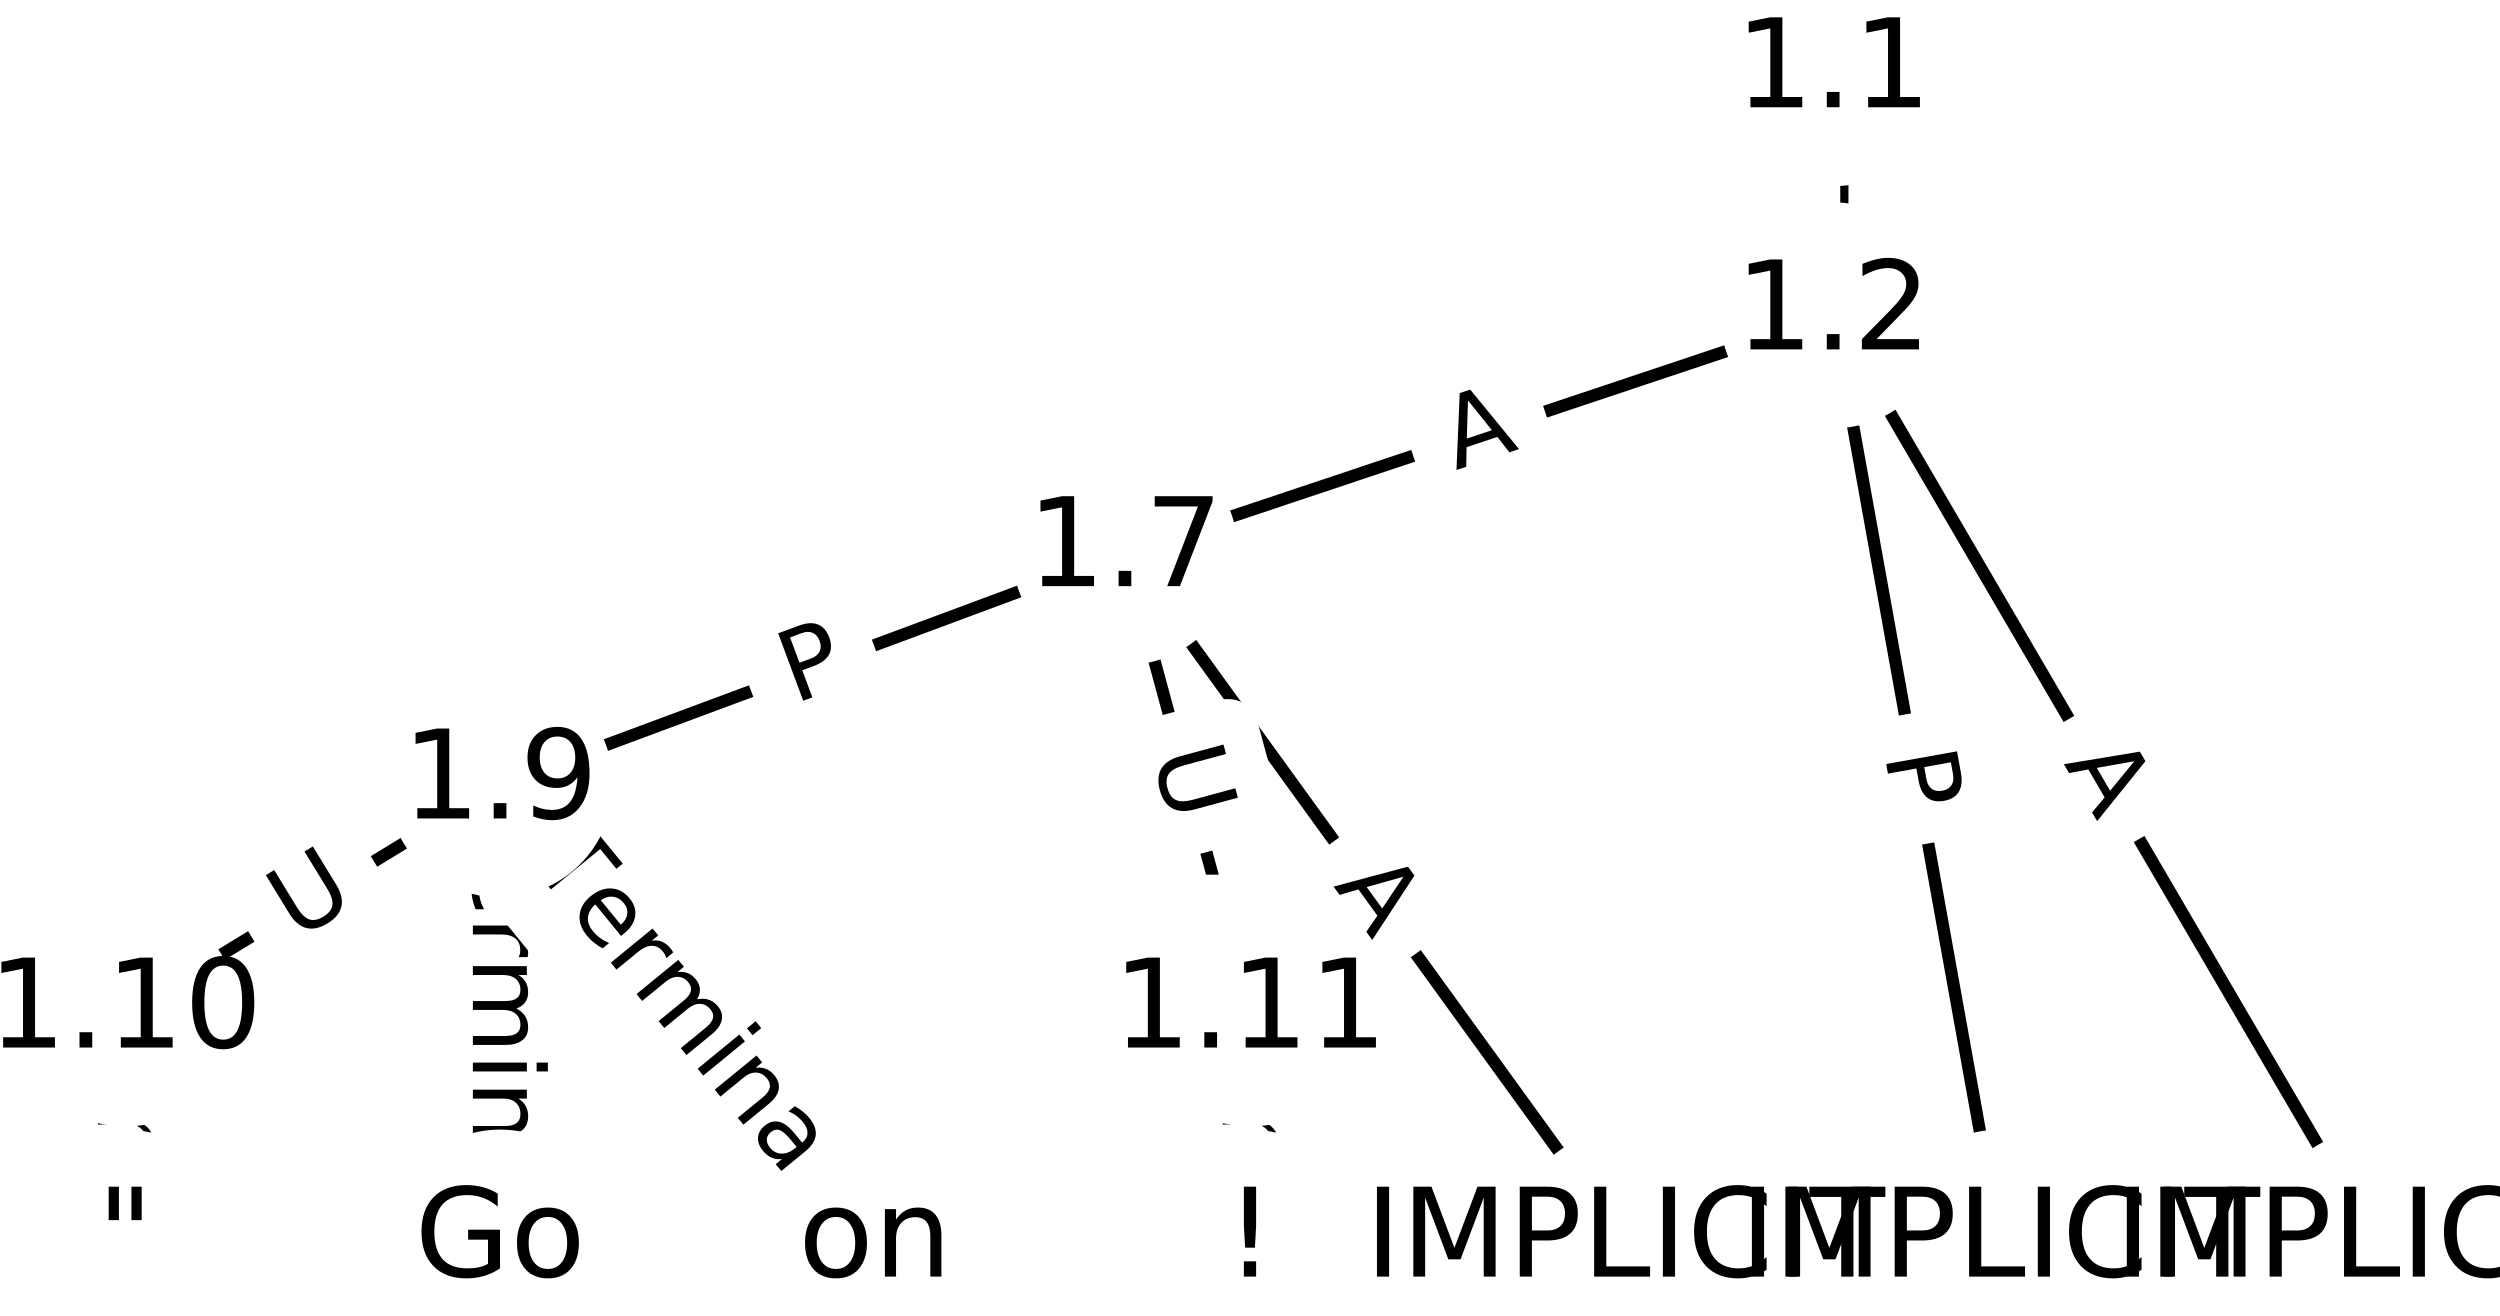<?xml version="1.0" encoding="utf-8" standalone="no"?>
<!DOCTYPE svg PUBLIC "-//W3C//DTD SVG 1.1//EN"
  "http://www.w3.org/Graphics/SVG/1.1/DTD/svg11.dtd">
<!-- Created with matplotlib (https://matplotlib.org/) -->
<svg height="106.667pt" version="1.1" viewBox="0 0 202.667 106.667" width="202.667pt" xmlns="http://www.w3.org/2000/svg" xmlns:xlink="http://www.w3.org/1999/xlink">
 <defs>
  <style type="text/css">
*{stroke-linecap:butt;stroke-linejoin:round;}
  </style>
 </defs>
 <g id="figure_1">
  <g id="patch_1">
   <path d="M 0 106.667 
L 202.667 106.667 
L 202.667 0 
L 0 0 
z
" style="fill:#ffffff;"/>
  </g>
  <g id="axes_1">
   <g id="LineCollection_1">
    <path clip-path="url(#p7615944379)" d="M 148.615 5.934 
L 148.615 25.565 
" style="fill:none;stroke:#000000;"/>
    <path clip-path="url(#p7615944379)" d="M 148.615 25.565 
L 192.519 100.733 
" style="fill:none;stroke:#000000;"/>
    <path clip-path="url(#p7615944379)" d="M 148.615 25.565 
L 162.124 100.733 
" style="fill:none;stroke:#000000;"/>
    <path clip-path="url(#p7615944379)" d="M 148.615 25.565 
L 91.202 44.758 
" style="fill:none;stroke:#000000;"/>
    <path clip-path="url(#p7615944379)" d="M 91.202 44.758 
L 131.729 100.733 
" style="fill:none;stroke:#000000;"/>
    <path clip-path="url(#p7615944379)" d="M 91.202 44.758 
L 40.543 63.588 
" style="fill:none;stroke:#000000;"/>
    <path clip-path="url(#p7615944379)" d="M 91.202 44.758 
L 101.333 82.16 
" style="fill:none;stroke:#000000;"/>
    <path clip-path="url(#p7615944379)" d="M 40.543 63.588 
L 40.543 100.733 
" style="fill:none;stroke:#000000;"/>
    <path clip-path="url(#p7615944379)" d="M 40.543 63.588 
L 70.938 100.733 
" style="fill:none;stroke:#000000;"/>
    <path clip-path="url(#p7615944379)" d="M 40.543 63.588 
L 10.147 82.16 
" style="fill:none;stroke:#000000;"/>
    <path clip-path="url(#p7615944379)" d="M 10.147 82.16 
L 10.147 100.733 
" style="fill:none;stroke:#000000;"/>
    <path clip-path="url(#p7615944379)" d="M 101.333 82.16 
L 101.333 100.733 
" style="fill:none;stroke:#000000;"/>
   </g>
   <g id="text_1">
    <g id="patch_2">
     <path clip-path="url(#p7615944379)" d="M 142.344 12.741 
L 142.344 18.757 
Q 142.344 21.157 144.744 21.157 
L 152.486 21.157 
Q 154.886 21.157 154.886 18.757 
L 154.886 12.741 
Q 154.886 10.341 152.486 10.341 
L 144.744 10.341 
Q 142.344 10.341 142.344 12.741 
z
" style="fill:#ffffff;stroke:#ffffff;stroke-linejoin:miter;"/>
    </g>
    <g clip-path="url(#p7615944379)">
     <!-- H -->
     <defs>
      <path d="M 9.812 72.906 
L 19.672 72.906 
L 19.672 43.016 
L 55.516 43.016 
L 55.516 72.906 
L 65.375 72.906 
L 65.375 0 
L 55.516 0 
L 55.516 34.719 
L 19.672 34.719 
L 19.672 0 
L 9.812 0 
z
" id="DejaVuSans-72"/>
     </defs>
     <g transform="translate(146.407 12.741)rotate(-270)scale(0.08 -0.08)">
      <use xlink:href="#DejaVuSans-72"/>
     </g>
    </g>
   </g>
   <g id="text_2">
    <g id="patch_3">
     <path clip-path="url(#p7615944379)" d="M 163.772 63.949 
L 166.532 68.674 
Q 167.742 70.747 169.815 69.536 
L 176.5 65.631 
Q 178.573 64.421 177.362 62.348 
L 174.602 57.623 
Q 173.392 55.55 171.32 56.761 
L 164.634 60.666 
Q 162.561 61.876 163.772 63.949 
z
" style="fill:#ffffff;stroke:#ffffff;stroke-linejoin:miter;"/>
    </g>
    <g clip-path="url(#p7615944379)">
     <!-- A -->
     <defs>
      <path d="M 34.188 63.188 
L 20.797 26.906 
L 47.609 26.906 
z
M 28.609 72.906 
L 39.797 72.906 
L 67.578 0 
L 57.328 0 
L 50.688 18.703 
L 17.828 18.703 
L 11.188 0 
L 0.781 0 
z
" id="DejaVuSans-65"/>
     </defs>
     <g transform="translate(167.281 61.899)rotate(-300.289)scale(0.08 -0.08)">
      <use xlink:href="#DejaVuSans-65"/>
     </g>
    </g>
   </g>
   <g id="text_3">
    <g id="patch_4">
     <path clip-path="url(#p7615944379)" d="M 148.771 61.884 
L 149.624 66.632 
Q 150.048 68.994 152.41 68.569 
L 160.031 67.2 
Q 162.393 66.775 161.968 64.413 
L 161.115 59.665 
Q 160.691 57.303 158.329 57.728 
L 150.708 59.097 
Q 148.346 59.522 148.771 61.884 
z
" style="fill:#ffffff;stroke:#ffffff;stroke-linejoin:miter;"/>
    </g>
    <g clip-path="url(#p7615944379)">
     <!-- P -->
     <defs>
      <path d="M 19.672 64.797 
L 19.672 37.406 
L 32.078 37.406 
Q 38.969 37.406 42.719 40.969 
Q 46.484 44.531 46.484 51.125 
Q 46.484 57.672 42.719 61.234 
Q 38.969 64.797 32.078 64.797 
z
M 9.812 72.906 
L 32.078 72.906 
Q 44.344 72.906 50.609 67.359 
Q 56.891 61.812 56.891 51.125 
Q 56.891 40.328 50.609 34.812 
Q 44.344 29.297 32.078 29.297 
L 19.672 29.297 
L 19.672 0 
L 9.812 0 
z
" id="DejaVuSans-80"/>
     </defs>
     <g transform="translate(152.77 61.165)rotate(-280.188)scale(0.08 -0.08)">
      <use xlink:href="#DejaVuSans-80"/>
     </g>
    </g>
   </g>
   <g id="text_4">
    <g id="patch_5">
     <path clip-path="url(#p7615944379)" d="M 119.301 41.976 
L 124.492 40.241 
Q 126.768 39.48 126.007 37.204 
L 123.552 29.861 
Q 122.791 27.585 120.515 28.346 
L 115.325 30.081 
Q 113.049 30.842 113.81 33.118 
L 116.264 40.461 
Q 117.025 42.737 119.301 41.976 
z
" style="fill:#ffffff;stroke:#ffffff;stroke-linejoin:miter;"/>
    </g>
    <g clip-path="url(#p7615944379)">
     <!-- A -->
     <g transform="translate(118.013 38.122)rotate(-18.485)scale(0.08 -0.08)">
      <use xlink:href="#DejaVuSans-65"/>
     </g>
    </g>
   </g>
   <g id="text_5">
    <g id="patch_6">
     <path clip-path="url(#p7615944379)" d="M 104.781 74.207 
L 107.99 78.639 
Q 109.398 80.583 111.342 79.176 
L 117.613 74.635 
Q 119.557 73.228 118.149 71.284 
L 114.94 66.851 
Q 113.533 64.907 111.589 66.315 
L 105.317 70.855 
Q 103.373 72.263 104.781 74.207 
z
" style="fill:#ffffff;stroke:#ffffff;stroke-linejoin:miter;"/>
    </g>
    <g clip-path="url(#p7615944379)">
     <!-- A -->
     <g transform="translate(108.072 71.823)rotate(-305.905)scale(0.08 -0.08)">
      <use xlink:href="#DejaVuSans-65"/>
     </g>
    </g>
   </g>
   <g id="text_6">
    <g id="patch_7">
     <path clip-path="url(#p7615944379)" d="M 65.796 60.892 
L 70.318 59.211 
Q 72.567 58.375 71.731 56.125 
L 69.034 48.868 
Q 68.197 46.618 65.948 47.454 
L 61.426 49.135 
Q 59.177 49.971 60.013 52.221 
L 62.711 59.478 
Q 63.547 61.728 65.796 60.892 
z
" style="fill:#ffffff;stroke:#ffffff;stroke-linejoin:miter;"/>
    </g>
    <g clip-path="url(#p7615944379)">
     <!-- P -->
     <g transform="translate(64.38 57.082)rotate(-20.391)scale(0.08 -0.08)">
      <use xlink:href="#DejaVuSans-80"/>
     </g>
    </g>
   </g>
   <g id="text_7">
    <g id="patch_8">
     <path clip-path="url(#p7615944379)" d="M 89.449 62.273 
L 90.98 67.924 
Q 91.607 70.241 93.924 69.613 
L 101.397 67.589 
Q 103.713 66.962 103.086 64.645 
L 101.555 58.994 
Q 100.928 56.677 98.611 57.305 
L 91.138 59.329 
Q 88.821 59.957 89.449 62.273 
z
" style="fill:#ffffff;stroke:#ffffff;stroke-linejoin:miter;"/>
    </g>
    <g clip-path="url(#p7615944379)">
     <!-- U -->
     <defs>
      <path d="M 8.688 72.906 
L 18.609 72.906 
L 18.609 28.609 
Q 18.609 16.891 22.844 11.734 
Q 27.094 6.594 36.625 6.594 
Q 46.094 6.594 50.344 11.734 
Q 54.594 16.891 54.594 28.609 
L 54.594 72.906 
L 64.5 72.906 
L 64.5 27.391 
Q 64.5 13.141 57.438 5.859 
Q 50.391 -1.422 36.625 -1.422 
Q 22.797 -1.422 15.734 5.859 
Q 8.688 13.141 8.688 27.391 
z
" id="DejaVuSans-85"/>
     </defs>
     <g transform="translate(93.371 61.211)rotate(-285.157)scale(0.08 -0.08)">
      <use xlink:href="#DejaVuSans-85"/>
     </g>
    </g>
   </g>
   <g id="text_8">
    <g id="patch_9">
     <path clip-path="url(#p7615944379)" d="M 34.271 64.518 
L 34.271 99.803 
Q 34.271 102.203 36.671 102.203 
L 44.414 102.203 
Q 46.814 102.203 46.814 99.803 
L 46.814 64.518 
Q 46.814 62.118 44.414 62.118 
L 36.671 62.118 
Q 34.271 62.118 34.271 64.518 
z
" style="fill:#ffffff;stroke:#ffffff;stroke-linejoin:miter;"/>
    </g>
    <g clip-path="url(#p7615944379)">
     <!-- Terminal -->
     <defs>
      <path d="M -0.297 72.906 
L 61.375 72.906 
L 61.375 64.594 
L 35.5 64.594 
L 35.5 0 
L 25.594 0 
L 25.594 64.594 
L -0.297 64.594 
z
" id="DejaVuSans-84"/>
      <path d="M 56.203 29.594 
L 56.203 25.203 
L 14.891 25.203 
Q 15.484 15.922 20.484 11.062 
Q 25.484 6.203 34.422 6.203 
Q 39.594 6.203 44.453 7.469 
Q 49.312 8.734 54.109 11.281 
L 54.109 2.781 
Q 49.266 0.734 44.188 -0.344 
Q 39.109 -1.422 33.891 -1.422 
Q 20.797 -1.422 13.156 6.188 
Q 5.516 13.812 5.516 26.812 
Q 5.516 40.234 12.766 48.109 
Q 20.016 56 32.328 56 
Q 43.359 56 49.781 48.891 
Q 56.203 41.797 56.203 29.594 
z
M 47.219 32.234 
Q 47.125 39.594 43.094 43.984 
Q 39.062 48.391 32.422 48.391 
Q 24.906 48.391 20.391 44.141 
Q 15.875 39.891 15.188 32.172 
z
" id="DejaVuSans-101"/>
      <path d="M 41.109 46.297 
Q 39.594 47.172 37.812 47.578 
Q 36.031 48 33.891 48 
Q 26.266 48 22.188 43.047 
Q 18.109 38.094 18.109 28.812 
L 18.109 0 
L 9.078 0 
L 9.078 54.688 
L 18.109 54.688 
L 18.109 46.188 
Q 20.953 51.172 25.484 53.578 
Q 30.031 56 36.531 56 
Q 37.453 56 38.578 55.875 
Q 39.703 55.766 41.062 55.516 
z
" id="DejaVuSans-114"/>
      <path d="M 52 44.188 
Q 55.375 50.25 60.062 53.125 
Q 64.75 56 71.094 56 
Q 79.641 56 84.281 50.016 
Q 88.922 44.047 88.922 33.016 
L 88.922 0 
L 79.891 0 
L 79.891 32.719 
Q 79.891 40.578 77.094 44.375 
Q 74.312 48.188 68.609 48.188 
Q 61.625 48.188 57.562 43.547 
Q 53.516 38.922 53.516 30.906 
L 53.516 0 
L 44.484 0 
L 44.484 32.719 
Q 44.484 40.625 41.703 44.406 
Q 38.922 48.188 33.109 48.188 
Q 26.219 48.188 22.156 43.531 
Q 18.109 38.875 18.109 30.906 
L 18.109 0 
L 9.078 0 
L 9.078 54.688 
L 18.109 54.688 
L 18.109 46.188 
Q 21.188 51.219 25.484 53.609 
Q 29.781 56 35.688 56 
Q 41.656 56 45.828 52.969 
Q 50 49.953 52 44.188 
z
" id="DejaVuSans-109"/>
      <path d="M 9.422 54.688 
L 18.406 54.688 
L 18.406 0 
L 9.422 0 
z
M 9.422 75.984 
L 18.406 75.984 
L 18.406 64.594 
L 9.422 64.594 
z
" id="DejaVuSans-105"/>
      <path d="M 54.891 33.016 
L 54.891 0 
L 45.906 0 
L 45.906 32.719 
Q 45.906 40.484 42.875 44.328 
Q 39.844 48.188 33.797 48.188 
Q 26.516 48.188 22.312 43.547 
Q 18.109 38.922 18.109 30.906 
L 18.109 0 
L 9.078 0 
L 9.078 54.688 
L 18.109 54.688 
L 18.109 46.188 
Q 21.344 51.125 25.703 53.562 
Q 30.078 56 35.797 56 
Q 45.219 56 50.047 50.172 
Q 54.891 44.344 54.891 33.016 
z
" id="DejaVuSans-110"/>
      <path d="M 34.281 27.484 
Q 23.391 27.484 19.188 25 
Q 14.984 22.516 14.984 16.5 
Q 14.984 11.719 18.141 8.906 
Q 21.297 6.109 26.703 6.109 
Q 34.188 6.109 38.703 11.406 
Q 43.219 16.703 43.219 25.484 
L 43.219 27.484 
z
M 52.203 31.203 
L 52.203 0 
L 43.219 0 
L 43.219 8.297 
Q 40.141 3.328 35.547 0.953 
Q 30.953 -1.422 24.312 -1.422 
Q 15.922 -1.422 10.953 3.297 
Q 6 8.016 6 15.922 
Q 6 25.141 12.172 29.828 
Q 18.359 34.516 30.609 34.516 
L 43.219 34.516 
L 43.219 35.406 
Q 43.219 41.609 39.141 45 
Q 35.062 48.391 27.688 48.391 
Q 23 48.391 18.547 47.266 
Q 14.109 46.141 10.016 43.891 
L 10.016 52.203 
Q 14.938 54.109 19.578 55.047 
Q 24.219 56 28.609 56 
Q 40.484 56 46.344 49.844 
Q 52.203 43.703 52.203 31.203 
z
" id="DejaVuSans-97"/>
      <path d="M 9.422 75.984 
L 18.406 75.984 
L 18.406 0 
L 9.422 0 
z
" id="DejaVuSans-108"/>
     </defs>
     <g transform="translate(38.335 64.518)rotate(-270)scale(0.08 -0.08)">
      <use xlink:href="#DejaVuSans-84"/>
      <use x="60.818" xlink:href="#DejaVuSans-101"/>
      <use x="122.342" xlink:href="#DejaVuSans-114"/>
      <use x="163.439" xlink:href="#DejaVuSans-109"/>
      <use x="260.852" xlink:href="#DejaVuSans-105"/>
      <use x="288.635" xlink:href="#DejaVuSans-110"/>
      <use x="352.014" xlink:href="#DejaVuSans-97"/>
      <use x="413.293" xlink:href="#DejaVuSans-108"/>
     </g>
    </g>
   </g>
   <g id="text_9">
    <g id="patch_10">
     <path clip-path="url(#p7615944379)" d="M 39.714 72.478 
L 62.06 99.786 
Q 63.58 101.643 65.437 100.123 
L 71.429 95.22 
Q 73.287 93.7 71.767 91.843 
L 49.421 64.535 
Q 47.901 62.678 46.044 64.198 
L 40.052 69.101 
Q 38.194 70.621 39.714 72.478 
z
" style="fill:#ffffff;stroke:#ffffff;stroke-linejoin:miter;"/>
    </g>
    <g clip-path="url(#p7615944379)">
     <!-- Terminal -->
     <g transform="translate(42.859 69.905)rotate(-309.294)scale(0.08 -0.08)">
      <use xlink:href="#DejaVuSans-84"/>
      <use x="60.818" xlink:href="#DejaVuSans-101"/>
      <use x="122.342" xlink:href="#DejaVuSans-114"/>
      <use x="163.439" xlink:href="#DejaVuSans-109"/>
      <use x="260.852" xlink:href="#DejaVuSans-105"/>
      <use x="288.635" xlink:href="#DejaVuSans-110"/>
      <use x="352.014" xlink:href="#DejaVuSans-97"/>
      <use x="413.293" xlink:href="#DejaVuSans-108"/>
     </g>
    </g>
   </g>
   <g id="text_10">
    <g id="patch_11">
     <path clip-path="url(#p7615944379)" d="M 26.117 79.752 
L 31.113 76.699 
Q 33.161 75.448 31.909 73.4 
L 27.873 66.793 
Q 26.621 64.745 24.573 65.997 
L 19.577 69.049 
Q 17.529 70.301 18.78 72.349 
L 22.817 78.955 
Q 24.069 81.003 26.117 79.752 
z
" style="fill:#ffffff;stroke:#ffffff;stroke-linejoin:miter;"/>
    </g>
    <g clip-path="url(#p7615944379)">
     <!-- U -->
     <g transform="translate(23.998 76.284)rotate(-31.426)scale(0.08 -0.08)">
      <use xlink:href="#DejaVuSans-85"/>
     </g>
    </g>
   </g>
   <g id="text_11">
    <g id="patch_12">
     <path clip-path="url(#p7615944379)" d="M 3.876 73.804 
L 3.876 109.089 
Q 3.876 111.489 6.276 111.489 
L 14.019 111.489 
Q 16.419 111.489 16.419 109.089 
L 16.419 73.804 
Q 16.419 71.404 14.019 71.404 
L 6.276 71.404 
Q 3.876 71.404 3.876 73.804 
z
" style="fill:#ffffff;stroke:#ffffff;stroke-linejoin:miter;"/>
    </g>
    <g clip-path="url(#p7615944379)">
     <!-- Terminal -->
     <g transform="translate(7.94 73.804)rotate(-270)scale(0.08 -0.08)">
      <use xlink:href="#DejaVuSans-84"/>
      <use x="60.818" xlink:href="#DejaVuSans-101"/>
      <use x="122.342" xlink:href="#DejaVuSans-114"/>
      <use x="163.439" xlink:href="#DejaVuSans-109"/>
      <use x="260.852" xlink:href="#DejaVuSans-105"/>
      <use x="288.635" xlink:href="#DejaVuSans-110"/>
      <use x="352.014" xlink:href="#DejaVuSans-97"/>
      <use x="413.293" xlink:href="#DejaVuSans-108"/>
     </g>
    </g>
   </g>
   <g id="text_12">
    <g id="patch_13">
     <path clip-path="url(#p7615944379)" d="M 95.062 73.804 
L 95.062 109.089 
Q 95.062 111.489 97.462 111.489 
L 105.205 111.489 
Q 107.605 111.489 107.605 109.089 
L 107.605 73.804 
Q 107.605 71.404 105.205 71.404 
L 97.462 71.404 
Q 95.062 71.404 95.062 73.804 
z
" style="fill:#ffffff;stroke:#ffffff;stroke-linejoin:miter;"/>
    </g>
    <g clip-path="url(#p7615944379)">
     <!-- Terminal -->
     <g transform="translate(99.126 73.804)rotate(-270)scale(0.08 -0.08)">
      <use xlink:href="#DejaVuSans-84"/>
      <use x="60.818" xlink:href="#DejaVuSans-101"/>
      <use x="122.342" xlink:href="#DejaVuSans-114"/>
      <use x="163.439" xlink:href="#DejaVuSans-109"/>
      <use x="260.852" xlink:href="#DejaVuSans-105"/>
      <use x="288.635" xlink:href="#DejaVuSans-110"/>
      <use x="352.014" xlink:href="#DejaVuSans-97"/>
      <use x="413.293" xlink:href="#DejaVuSans-108"/>
     </g>
    </g>
   </g>
   <g id="PathCollection_1">
    <defs>
     <path d="M 0 8.66 
C 2.297 8.66 4.5 7.748 6.124 6.124 
C 7.748 4.5 8.66 2.297 8.66 0 
C 8.66 -2.297 7.748 -4.5 6.124 -6.124 
C 4.5 -7.748 2.297 -8.66 0 -8.66 
C -2.297 -8.66 -4.5 -7.748 -6.124 -6.124 
C -7.748 -4.5 -8.66 -2.297 -8.66 0 
C -8.66 2.297 -7.748 4.5 -6.124 6.124 
C -4.5 7.748 -2.297 8.66 0 8.66 
z
" id="C0_0_363f5e280e"/>
    </defs>
    <g clip-path="url(#p7615944379)">
     <use style="fill:#ffffff;stroke:#ffffff;" x="10.147" xlink:href="#C0_0_363f5e280e" y="100.733"/>
    </g>
    <g clip-path="url(#p7615944379)">
     <use style="fill:#ffffff;stroke:#ffffff;" x="40.543" xlink:href="#C0_0_363f5e280e" y="100.733"/>
    </g>
    <g clip-path="url(#p7615944379)">
     <use style="fill:#ffffff;stroke:#ffffff;" x="70.938" xlink:href="#C0_0_363f5e280e" y="100.733"/>
    </g>
    <g clip-path="url(#p7615944379)">
     <use style="fill:#ffffff;stroke:#ffffff;" x="101.333" xlink:href="#C0_0_363f5e280e" y="100.733"/>
    </g>
    <g clip-path="url(#p7615944379)">
     <use style="fill:#ffffff;stroke:#ffffff;" x="148.615" xlink:href="#C0_0_363f5e280e" y="5.934"/>
    </g>
    <g clip-path="url(#p7615944379)">
     <use style="fill:#ffffff;stroke:#ffffff;" x="148.615" xlink:href="#C0_0_363f5e280e" y="25.565"/>
    </g>
    <g clip-path="url(#p7615944379)">
     <use style="fill:#ffffff;stroke:#ffffff;" x="192.519" xlink:href="#C0_0_363f5e280e" y="100.733"/>
    </g>
    <g clip-path="url(#p7615944379)">
     <use style="fill:#ffffff;stroke:#ffffff;" x="162.124" xlink:href="#C0_0_363f5e280e" y="100.733"/>
    </g>
    <g clip-path="url(#p7615944379)">
     <use style="fill:#ffffff;stroke:#ffffff;" x="91.202" xlink:href="#C0_0_363f5e280e" y="44.758"/>
    </g>
    <g clip-path="url(#p7615944379)">
     <use style="fill:#ffffff;stroke:#ffffff;" x="131.729" xlink:href="#C0_0_363f5e280e" y="100.733"/>
    </g>
    <g clip-path="url(#p7615944379)">
     <use style="fill:#ffffff;stroke:#ffffff;" x="40.543" xlink:href="#C0_0_363f5e280e" y="63.588"/>
    </g>
    <g clip-path="url(#p7615944379)">
     <use style="fill:#ffffff;stroke:#ffffff;" x="10.147" xlink:href="#C0_0_363f5e280e" y="82.16"/>
    </g>
    <g clip-path="url(#p7615944379)">
     <use style="fill:#ffffff;stroke:#ffffff;" x="101.333" xlink:href="#C0_0_363f5e280e" y="82.16"/>
    </g>
   </g>
   <g id="text_13">
    <g clip-path="url(#p7615944379)">
     <!-- " -->
     <defs>
      <path d="M 17.922 72.906 
L 17.922 45.797 
L 9.625 45.797 
L 9.625 72.906 
z
M 36.375 72.906 
L 36.375 45.797 
L 28.078 45.797 
L 28.078 72.906 
z
" id="DejaVuSans-34"/>
     </defs>
     <g transform="translate(7.847 103.492)scale(0.1 -0.1)">
      <use xlink:href="#DejaVuSans-34"/>
     </g>
    </g>
   </g>
   <g id="text_14">
    <g clip-path="url(#p7615944379)">
     <!-- Go -->
     <defs>
      <path d="M 59.516 10.406 
L 59.516 29.984 
L 43.406 29.984 
L 43.406 38.094 
L 69.281 38.094 
L 69.281 6.781 
Q 63.578 2.734 56.688 0.656 
Q 49.812 -1.422 42 -1.422 
Q 24.906 -1.422 15.25 8.562 
Q 5.609 18.562 5.609 36.375 
Q 5.609 54.25 15.25 64.234 
Q 24.906 74.219 42 74.219 
Q 49.125 74.219 55.547 72.453 
Q 61.969 70.703 67.391 67.281 
L 67.391 56.781 
Q 61.922 61.422 55.766 63.766 
Q 49.609 66.109 42.828 66.109 
Q 29.438 66.109 22.719 58.641 
Q 16.016 51.172 16.016 36.375 
Q 16.016 21.625 22.719 14.156 
Q 29.438 6.688 42.828 6.688 
Q 48.047 6.688 52.141 7.594 
Q 56.25 8.5 59.516 10.406 
z
" id="DejaVuSans-71"/>
      <path d="M 30.609 48.391 
Q 23.391 48.391 19.188 42.75 
Q 14.984 37.109 14.984 27.297 
Q 14.984 17.484 19.156 11.844 
Q 23.344 6.203 30.609 6.203 
Q 37.797 6.203 41.984 11.859 
Q 46.188 17.531 46.188 27.297 
Q 46.188 37.016 41.984 42.703 
Q 37.797 48.391 30.609 48.391 
z
M 30.609 56 
Q 42.328 56 49.016 48.375 
Q 55.719 40.766 55.719 27.297 
Q 55.719 13.875 49.016 6.219 
Q 42.328 -1.422 30.609 -1.422 
Q 18.844 -1.422 12.172 6.219 
Q 5.516 13.875 5.516 27.297 
Q 5.516 40.766 12.172 48.375 
Q 18.844 56 30.609 56 
z
" id="DejaVuSans-111"/>
     </defs>
     <g transform="translate(33.609 103.492)scale(0.1 -0.1)">
      <use xlink:href="#DejaVuSans-71"/>
      <use x="77.49" xlink:href="#DejaVuSans-111"/>
     </g>
    </g>
   </g>
   <g id="text_15">
    <g clip-path="url(#p7615944379)">
     <!-- on -->
     <g transform="translate(64.71 103.492)scale(0.1 -0.1)">
      <use xlink:href="#DejaVuSans-111"/>
      <use x="61.182" xlink:href="#DejaVuSans-110"/>
     </g>
    </g>
   </g>
   <g id="text_16">
    <g clip-path="url(#p7615944379)">
     <!-- ! -->
     <defs>
      <path d="M 15.094 12.406 
L 25 12.406 
L 25 0 
L 15.094 0 
z
M 15.094 72.906 
L 25 72.906 
L 25 40.922 
L 24.031 23.484 
L 16.109 23.484 
L 15.094 40.922 
z
" id="DejaVuSans-33"/>
     </defs>
     <g transform="translate(99.329 103.492)scale(0.1 -0.1)">
      <use xlink:href="#DejaVuSans-33"/>
     </g>
    </g>
   </g>
   <g id="text_17">
    <g clip-path="url(#p7615944379)">
     <!-- 1.1 -->
     <defs>
      <path d="M 12.406 8.297 
L 28.516 8.297 
L 28.516 63.922 
L 10.984 60.406 
L 10.984 69.391 
L 28.422 72.906 
L 38.281 72.906 
L 38.281 8.297 
L 54.391 8.297 
L 54.391 0 
L 12.406 0 
z
" id="DejaVuSans-49"/>
      <path d="M 10.688 12.406 
L 21 12.406 
L 21 0 
L 10.688 0 
z
" id="DejaVuSans-46"/>
     </defs>
     <g transform="translate(140.663 8.694)scale(0.1 -0.1)">
      <use xlink:href="#DejaVuSans-49"/>
      <use x="63.623" xlink:href="#DejaVuSans-46"/>
      <use x="95.41" xlink:href="#DejaVuSans-49"/>
     </g>
    </g>
   </g>
   <g id="text_18">
    <g clip-path="url(#p7615944379)">
     <!-- 1.2 -->
     <defs>
      <path d="M 19.188 8.297 
L 53.609 8.297 
L 53.609 0 
L 7.328 0 
L 7.328 8.297 
Q 12.938 14.109 22.625 23.891 
Q 32.328 33.688 34.812 36.531 
Q 39.547 41.844 41.422 45.531 
Q 43.312 49.219 43.312 52.781 
Q 43.312 58.594 39.234 62.25 
Q 35.156 65.922 28.609 65.922 
Q 23.969 65.922 18.812 64.312 
Q 13.672 62.703 7.812 59.422 
L 7.812 69.391 
Q 13.766 71.781 18.938 73 
Q 24.125 74.219 28.422 74.219 
Q 39.75 74.219 46.484 68.547 
Q 53.219 62.891 53.219 53.422 
Q 53.219 48.922 51.531 44.891 
Q 49.859 40.875 45.406 35.406 
Q 44.188 33.984 37.641 27.219 
Q 31.109 20.453 19.188 8.297 
z
" id="DejaVuSans-50"/>
     </defs>
     <g transform="translate(140.663 28.324)scale(0.1 -0.1)">
      <use xlink:href="#DejaVuSans-49"/>
      <use x="63.623" xlink:href="#DejaVuSans-46"/>
      <use x="95.41" xlink:href="#DejaVuSans-50"/>
     </g>
    </g>
   </g>
   <g id="text_19">
    <g clip-path="url(#p7615944379)">
     <!-- IMPLICIT -->
     <defs>
      <path d="M 9.812 72.906 
L 19.672 72.906 
L 19.672 0 
L 9.812 0 
z
" id="DejaVuSans-73"/>
      <path d="M 9.812 72.906 
L 24.516 72.906 
L 43.109 23.297 
L 61.812 72.906 
L 76.516 72.906 
L 76.516 0 
L 66.891 0 
L 66.891 64.016 
L 48.094 14.016 
L 38.188 14.016 
L 19.391 64.016 
L 19.391 0 
L 9.812 0 
z
" id="DejaVuSans-77"/>
      <path d="M 9.812 72.906 
L 19.672 72.906 
L 19.672 8.297 
L 55.172 8.297 
L 55.172 0 
L 9.812 0 
z
" id="DejaVuSans-76"/>
      <path d="M 64.406 67.281 
L 64.406 56.891 
Q 59.422 61.531 53.781 63.812 
Q 48.141 66.109 41.797 66.109 
Q 29.297 66.109 22.656 58.469 
Q 16.016 50.828 16.016 36.375 
Q 16.016 21.969 22.656 14.328 
Q 29.297 6.688 41.797 6.688 
Q 48.141 6.688 53.781 8.984 
Q 59.422 11.281 64.406 15.922 
L 64.406 5.609 
Q 59.234 2.094 53.438 0.328 
Q 47.656 -1.422 41.219 -1.422 
Q 24.656 -1.422 15.125 8.703 
Q 5.609 18.844 5.609 36.375 
Q 5.609 53.953 15.125 64.078 
Q 24.656 74.219 41.219 74.219 
Q 47.75 74.219 53.531 72.484 
Q 59.328 70.75 64.406 67.281 
z
" id="DejaVuSans-67"/>
     </defs>
     <g transform="translate(171.434 103.492)scale(0.1 -0.1)">
      <use xlink:href="#DejaVuSans-73"/>
      <use x="29.492" xlink:href="#DejaVuSans-77"/>
      <use x="115.771" xlink:href="#DejaVuSans-80"/>
      <use x="176.074" xlink:href="#DejaVuSans-76"/>
      <use x="231.787" xlink:href="#DejaVuSans-73"/>
      <use x="261.279" xlink:href="#DejaVuSans-67"/>
      <use x="331.104" xlink:href="#DejaVuSans-73"/>
      <use x="360.596" xlink:href="#DejaVuSans-84"/>
     </g>
    </g>
   </g>
   <g id="text_20">
    <g clip-path="url(#p7615944379)">
     <!-- IMPLICIT -->
     <g transform="translate(141.039 103.492)scale(0.1 -0.1)">
      <use xlink:href="#DejaVuSans-73"/>
      <use x="29.492" xlink:href="#DejaVuSans-77"/>
      <use x="115.771" xlink:href="#DejaVuSans-80"/>
      <use x="176.074" xlink:href="#DejaVuSans-76"/>
      <use x="231.787" xlink:href="#DejaVuSans-73"/>
      <use x="261.279" xlink:href="#DejaVuSans-67"/>
      <use x="331.104" xlink:href="#DejaVuSans-73"/>
      <use x="360.596" xlink:href="#DejaVuSans-84"/>
     </g>
    </g>
   </g>
   <g id="text_21">
    <g clip-path="url(#p7615944379)">
     <!-- 1.7 -->
     <defs>
      <path d="M 8.203 72.906 
L 55.078 72.906 
L 55.078 68.703 
L 28.609 0 
L 18.312 0 
L 43.219 64.594 
L 8.203 64.594 
z
" id="DejaVuSans-55"/>
     </defs>
     <g transform="translate(83.25 47.517)scale(0.1 -0.1)">
      <use xlink:href="#DejaVuSans-49"/>
      <use x="63.623" xlink:href="#DejaVuSans-46"/>
      <use x="95.41" xlink:href="#DejaVuSans-55"/>
     </g>
    </g>
   </g>
   <g id="text_22">
    <g clip-path="url(#p7615944379)">
     <!-- IMPLICIT -->
     <g transform="translate(110.644 103.492)scale(0.1 -0.1)">
      <use xlink:href="#DejaVuSans-73"/>
      <use x="29.492" xlink:href="#DejaVuSans-77"/>
      <use x="115.771" xlink:href="#DejaVuSans-80"/>
      <use x="176.074" xlink:href="#DejaVuSans-76"/>
      <use x="231.787" xlink:href="#DejaVuSans-73"/>
      <use x="261.279" xlink:href="#DejaVuSans-67"/>
      <use x="331.104" xlink:href="#DejaVuSans-73"/>
      <use x="360.596" xlink:href="#DejaVuSans-84"/>
     </g>
    </g>
   </g>
   <g id="text_23">
    <g clip-path="url(#p7615944379)">
     <!-- 1.9 -->
     <defs>
      <path d="M 10.984 1.516 
L 10.984 10.5 
Q 14.703 8.734 18.5 7.812 
Q 22.312 6.891 25.984 6.891 
Q 35.75 6.891 40.891 13.453 
Q 46.047 20.016 46.781 33.406 
Q 43.953 29.203 39.594 26.953 
Q 35.25 24.703 29.984 24.703 
Q 19.047 24.703 12.672 31.312 
Q 6.297 37.938 6.297 49.422 
Q 6.297 60.641 12.938 67.422 
Q 19.578 74.219 30.609 74.219 
Q 43.266 74.219 49.922 64.516 
Q 56.594 54.828 56.594 36.375 
Q 56.594 19.141 48.406 8.859 
Q 40.234 -1.422 26.422 -1.422 
Q 22.703 -1.422 18.891 -0.688 
Q 15.094 0.047 10.984 1.516 
z
M 30.609 32.422 
Q 37.25 32.422 41.125 36.953 
Q 45.016 41.5 45.016 49.422 
Q 45.016 57.281 41.125 61.844 
Q 37.25 66.406 30.609 66.406 
Q 23.969 66.406 20.094 61.844 
Q 16.219 57.281 16.219 49.422 
Q 16.219 41.5 20.094 36.953 
Q 23.969 32.422 30.609 32.422 
z
" id="DejaVuSans-57"/>
     </defs>
     <g transform="translate(32.591 66.348)scale(0.1 -0.1)">
      <use xlink:href="#DejaVuSans-49"/>
      <use x="63.623" xlink:href="#DejaVuSans-46"/>
      <use x="95.41" xlink:href="#DejaVuSans-57"/>
     </g>
    </g>
   </g>
   <g id="text_24">
    <g clip-path="url(#p7615944379)">
     <!-- 1.10 -->
     <defs>
      <path d="M 31.781 66.406 
Q 24.172 66.406 20.328 58.906 
Q 16.5 51.422 16.5 36.375 
Q 16.5 21.391 20.328 13.891 
Q 24.172 6.391 31.781 6.391 
Q 39.453 6.391 43.281 13.891 
Q 47.125 21.391 47.125 36.375 
Q 47.125 51.422 43.281 58.906 
Q 39.453 66.406 31.781 66.406 
z
M 31.781 74.219 
Q 44.047 74.219 50.516 64.516 
Q 56.984 54.828 56.984 36.375 
Q 56.984 17.969 50.516 8.266 
Q 44.047 -1.422 31.781 -1.422 
Q 19.531 -1.422 13.062 8.266 
Q 6.594 17.969 6.594 36.375 
Q 6.594 54.828 13.062 64.516 
Q 19.531 74.219 31.781 74.219 
z
" id="DejaVuSans-48"/>
     </defs>
     <g transform="translate(-0.986 84.92)scale(0.1 -0.1)">
      <use xlink:href="#DejaVuSans-49"/>
      <use x="63.623" xlink:href="#DejaVuSans-46"/>
      <use x="95.41" xlink:href="#DejaVuSans-49"/>
      <use x="159.033" xlink:href="#DejaVuSans-48"/>
     </g>
    </g>
   </g>
   <g id="text_25">
    <g clip-path="url(#p7615944379)">
     <!-- 1.11 -->
     <g transform="translate(90.201 84.92)scale(0.1 -0.1)">
      <use xlink:href="#DejaVuSans-49"/>
      <use x="63.623" xlink:href="#DejaVuSans-46"/>
      <use x="95.41" xlink:href="#DejaVuSans-49"/>
      <use x="159.033" xlink:href="#DejaVuSans-49"/>
     </g>
    </g>
   </g>
  </g>
 </g>
 <defs>
  <clipPath id="p7615944379">
   <rect height="106.667" width="202.667" x="0" y="0"/>
  </clipPath>
 </defs>
</svg>
